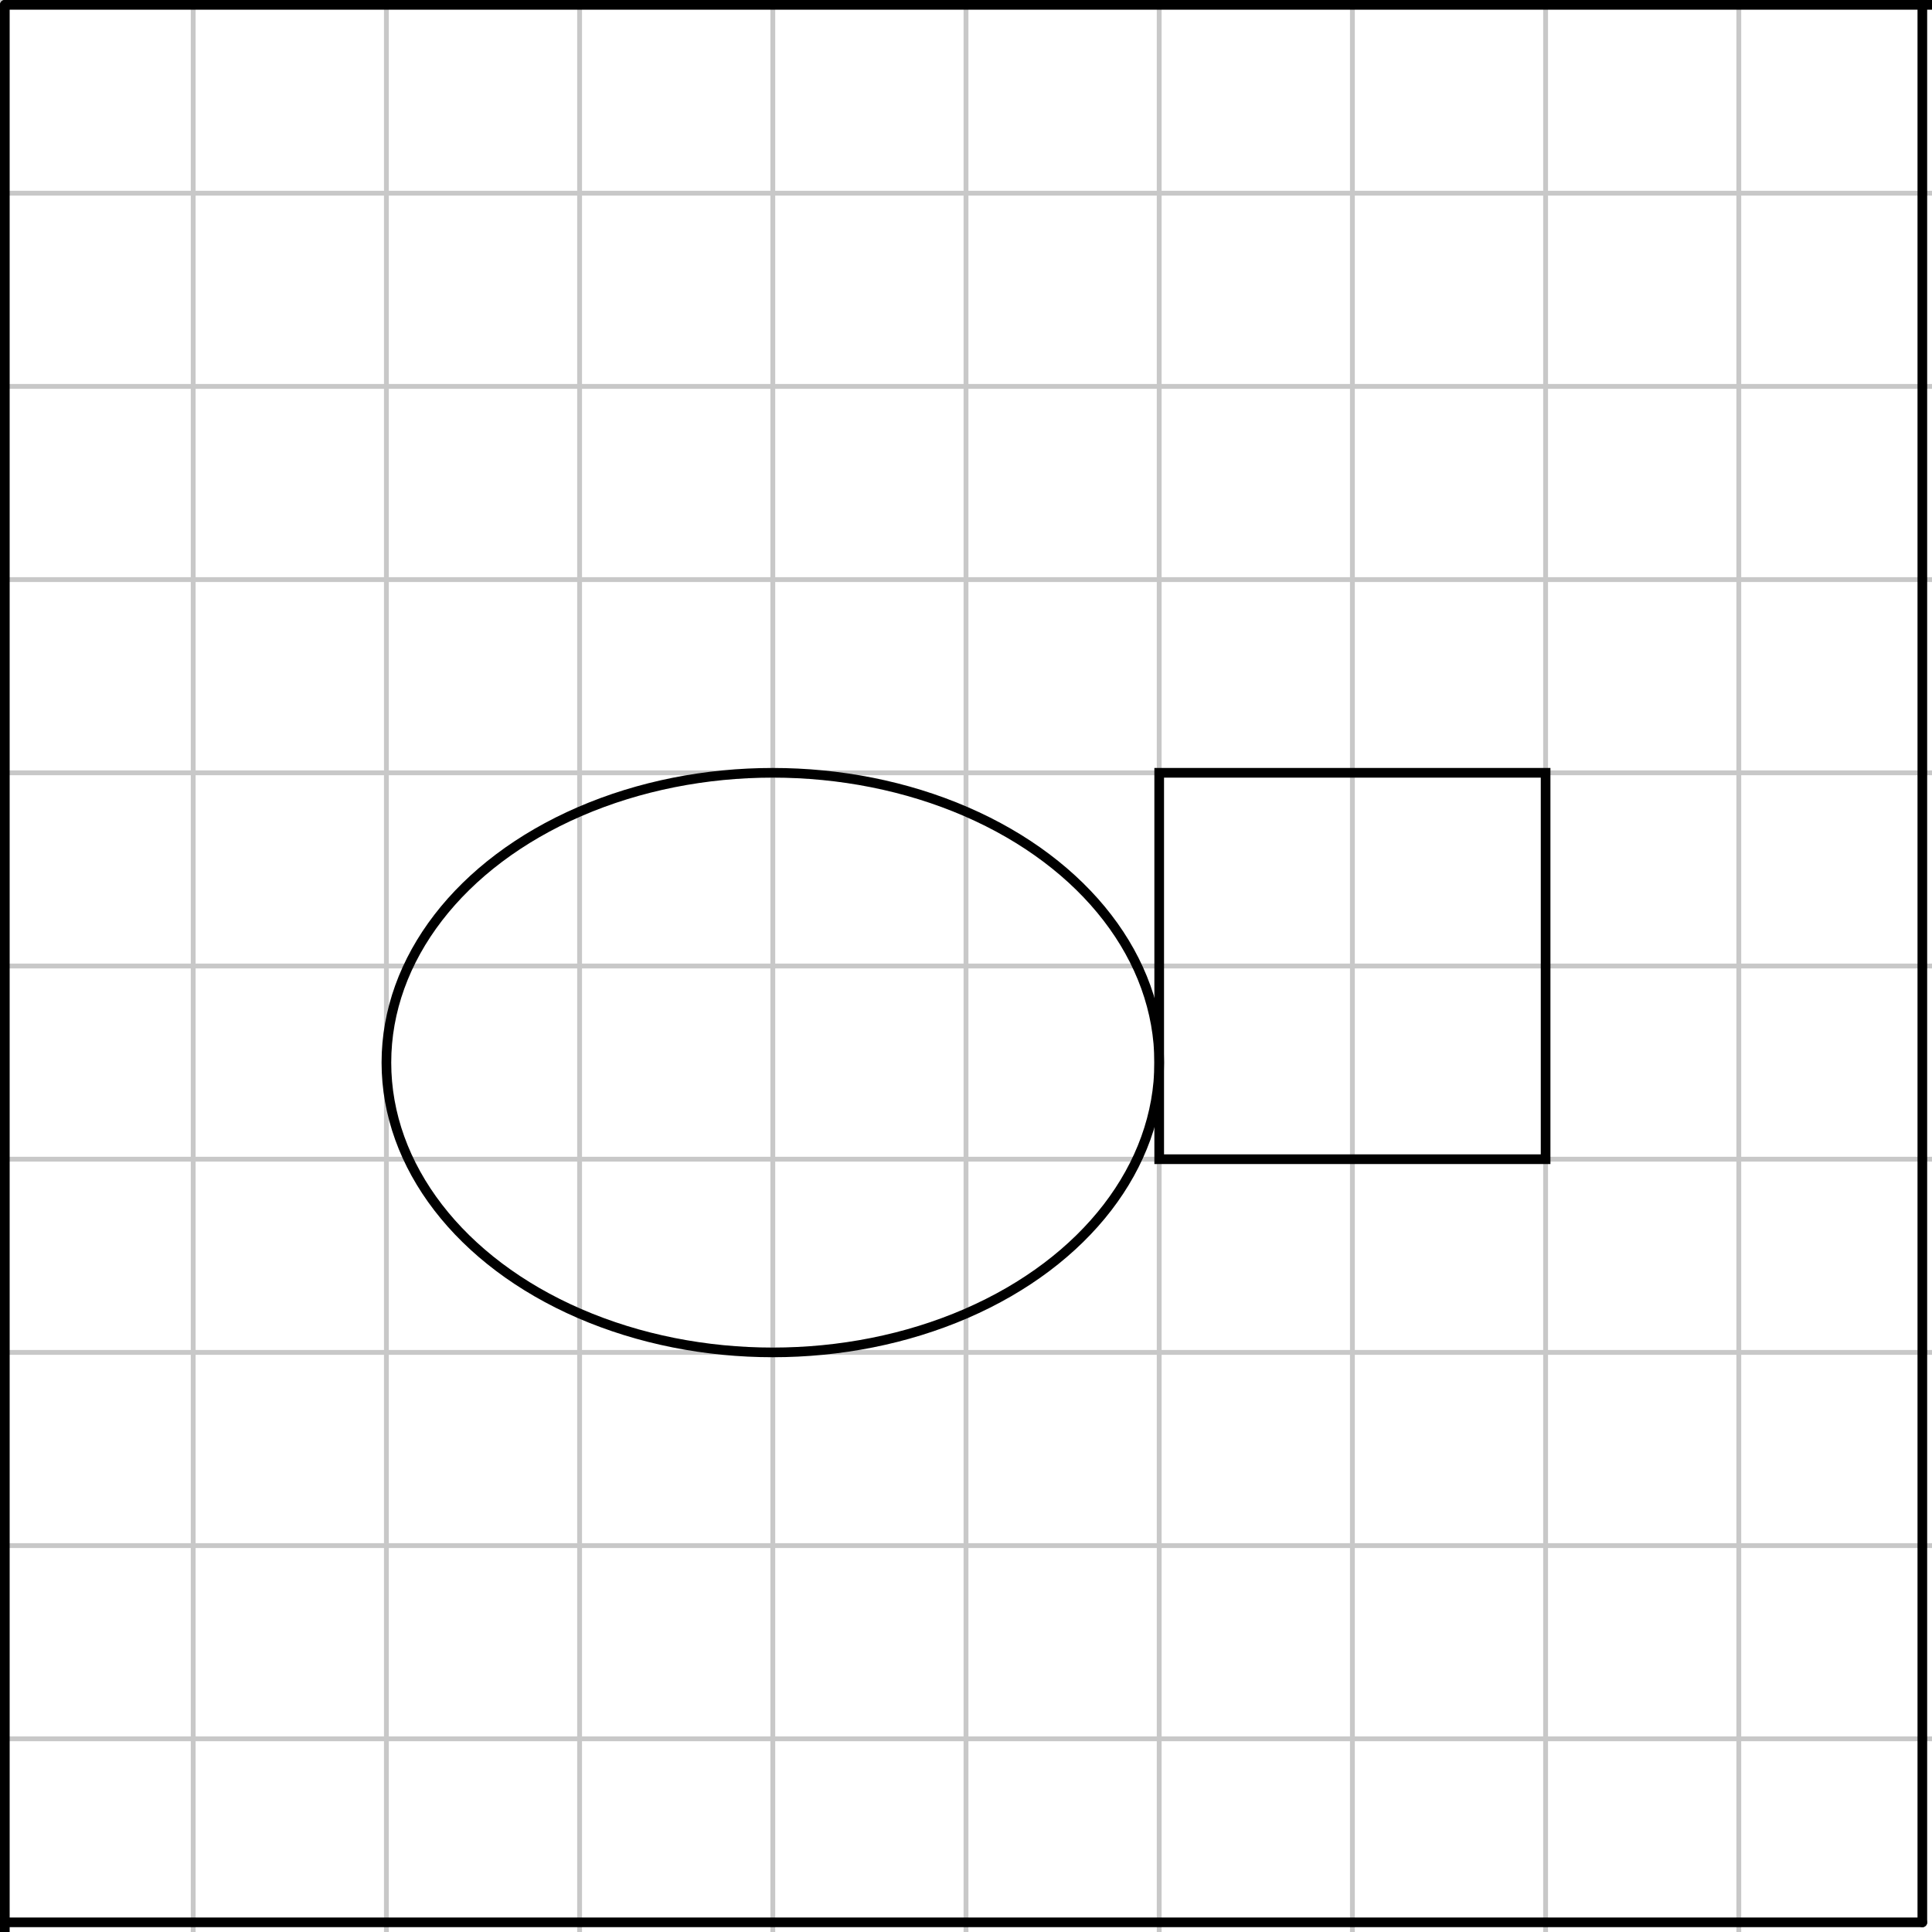 <?xml version="1.0"?>
<!DOCTYPE svg PUBLIC '-//W3C//DTD SVG 1.0//EN'
          'http://www.w3.org/TR/2001/REC-SVG-20010904/DTD/svg10.dtd'>
<svg xmlns:xlink="http://www.w3.org/1999/xlink" style="fill-opacity:1; color-rendering:auto; color-interpolation:auto; text-rendering:auto; stroke:black; stroke-linecap:square; stroke-miterlimit:10; shape-rendering:auto; stroke-opacity:1; fill:black; stroke-dasharray:none; font-weight:normal; stroke-width:1; font-family:'Dialog'; font-style:normal; stroke-linejoin:miter; font-size:12px; stroke-dashoffset:0; image-rendering:auto;" width="400" height="400" xmlns="http://www.w3.org/2000/svg"
><!--Generated by the Batik Graphics2D SVG Generator--><defs id="genericDefs"
  /><g
  ><g style="stroke-linecap:round; fill:white; stroke:white;"
    ><rect x="0" width="400" height="400" y="0" style="stroke:none;"
    /></g
    ><g style="stroke-linecap:round; fill:rgb(200,200,200); stroke:rgb(200,200,200);"
    ><line y2="400" style="fill:none;" x1="0" x2="0" y1="0"
      /><line y2="400" style="fill:none;" x1="40" x2="40" y1="0"
      /><line y2="400" style="fill:none;" x1="80" x2="80" y1="0"
      /><line y2="400" style="fill:none;" x1="120" x2="120" y1="0"
      /><line y2="400" style="fill:none;" x1="160" x2="160" y1="0"
      /><line y2="400" style="fill:none;" x1="200" x2="200" y1="0"
      /><line y2="400" style="fill:none;" x1="240" x2="240" y1="0"
      /><line y2="400" style="fill:none;" x1="280" x2="280" y1="0"
      /><line y2="400" style="fill:none;" x1="320" x2="320" y1="0"
      /><line y2="400" style="fill:none;" x1="360" x2="360" y1="0"
      /><line y2="0" style="fill:none;" x1="0" x2="400" y1="0"
      /><line y2="40" style="fill:none;" x1="0" x2="400" y1="40"
      /><line y2="80" style="fill:none;" x1="0" x2="400" y1="80"
      /><line y2="120" style="fill:none;" x1="0" x2="400" y1="120"
      /><line y2="160" style="fill:none;" x1="0" x2="400" y1="160"
      /><line y2="200" style="fill:none;" x1="0" x2="400" y1="200"
      /><line y2="240" style="fill:none;" x1="0" x2="400" y1="240"
      /><line y2="280" style="fill:none;" x1="0" x2="400" y1="280"
      /><line y2="320" style="fill:none;" x1="0" x2="400" y1="320"
      /><line y2="360" style="fill:none;" x1="0" x2="400" y1="360"
      /><line x1="1" x2="400" y1="1" style="fill:none; stroke:black; stroke-width:2;" y2="1"
      /><line x1="1" x2="1" y1="1" style="fill:none; stroke:black; stroke-width:2;" y2="400"
      /><line x1="1" x2="398" y1="398" style="fill:none; stroke:black; stroke-width:2;" y2="398"
      /><line x1="398" x2="398" y1="1" style="fill:none; stroke:black; stroke-width:2;" y2="398"
      /><rect x="240" y="160" width="80" style="fill:none; stroke:black; stroke-width:2;" height="80"
      /><ellipse style="fill:none; stroke:black; stroke-width:2;" rx="80" cx="160" ry="60" cy="220"
    /></g
  ></g
></svg
>
